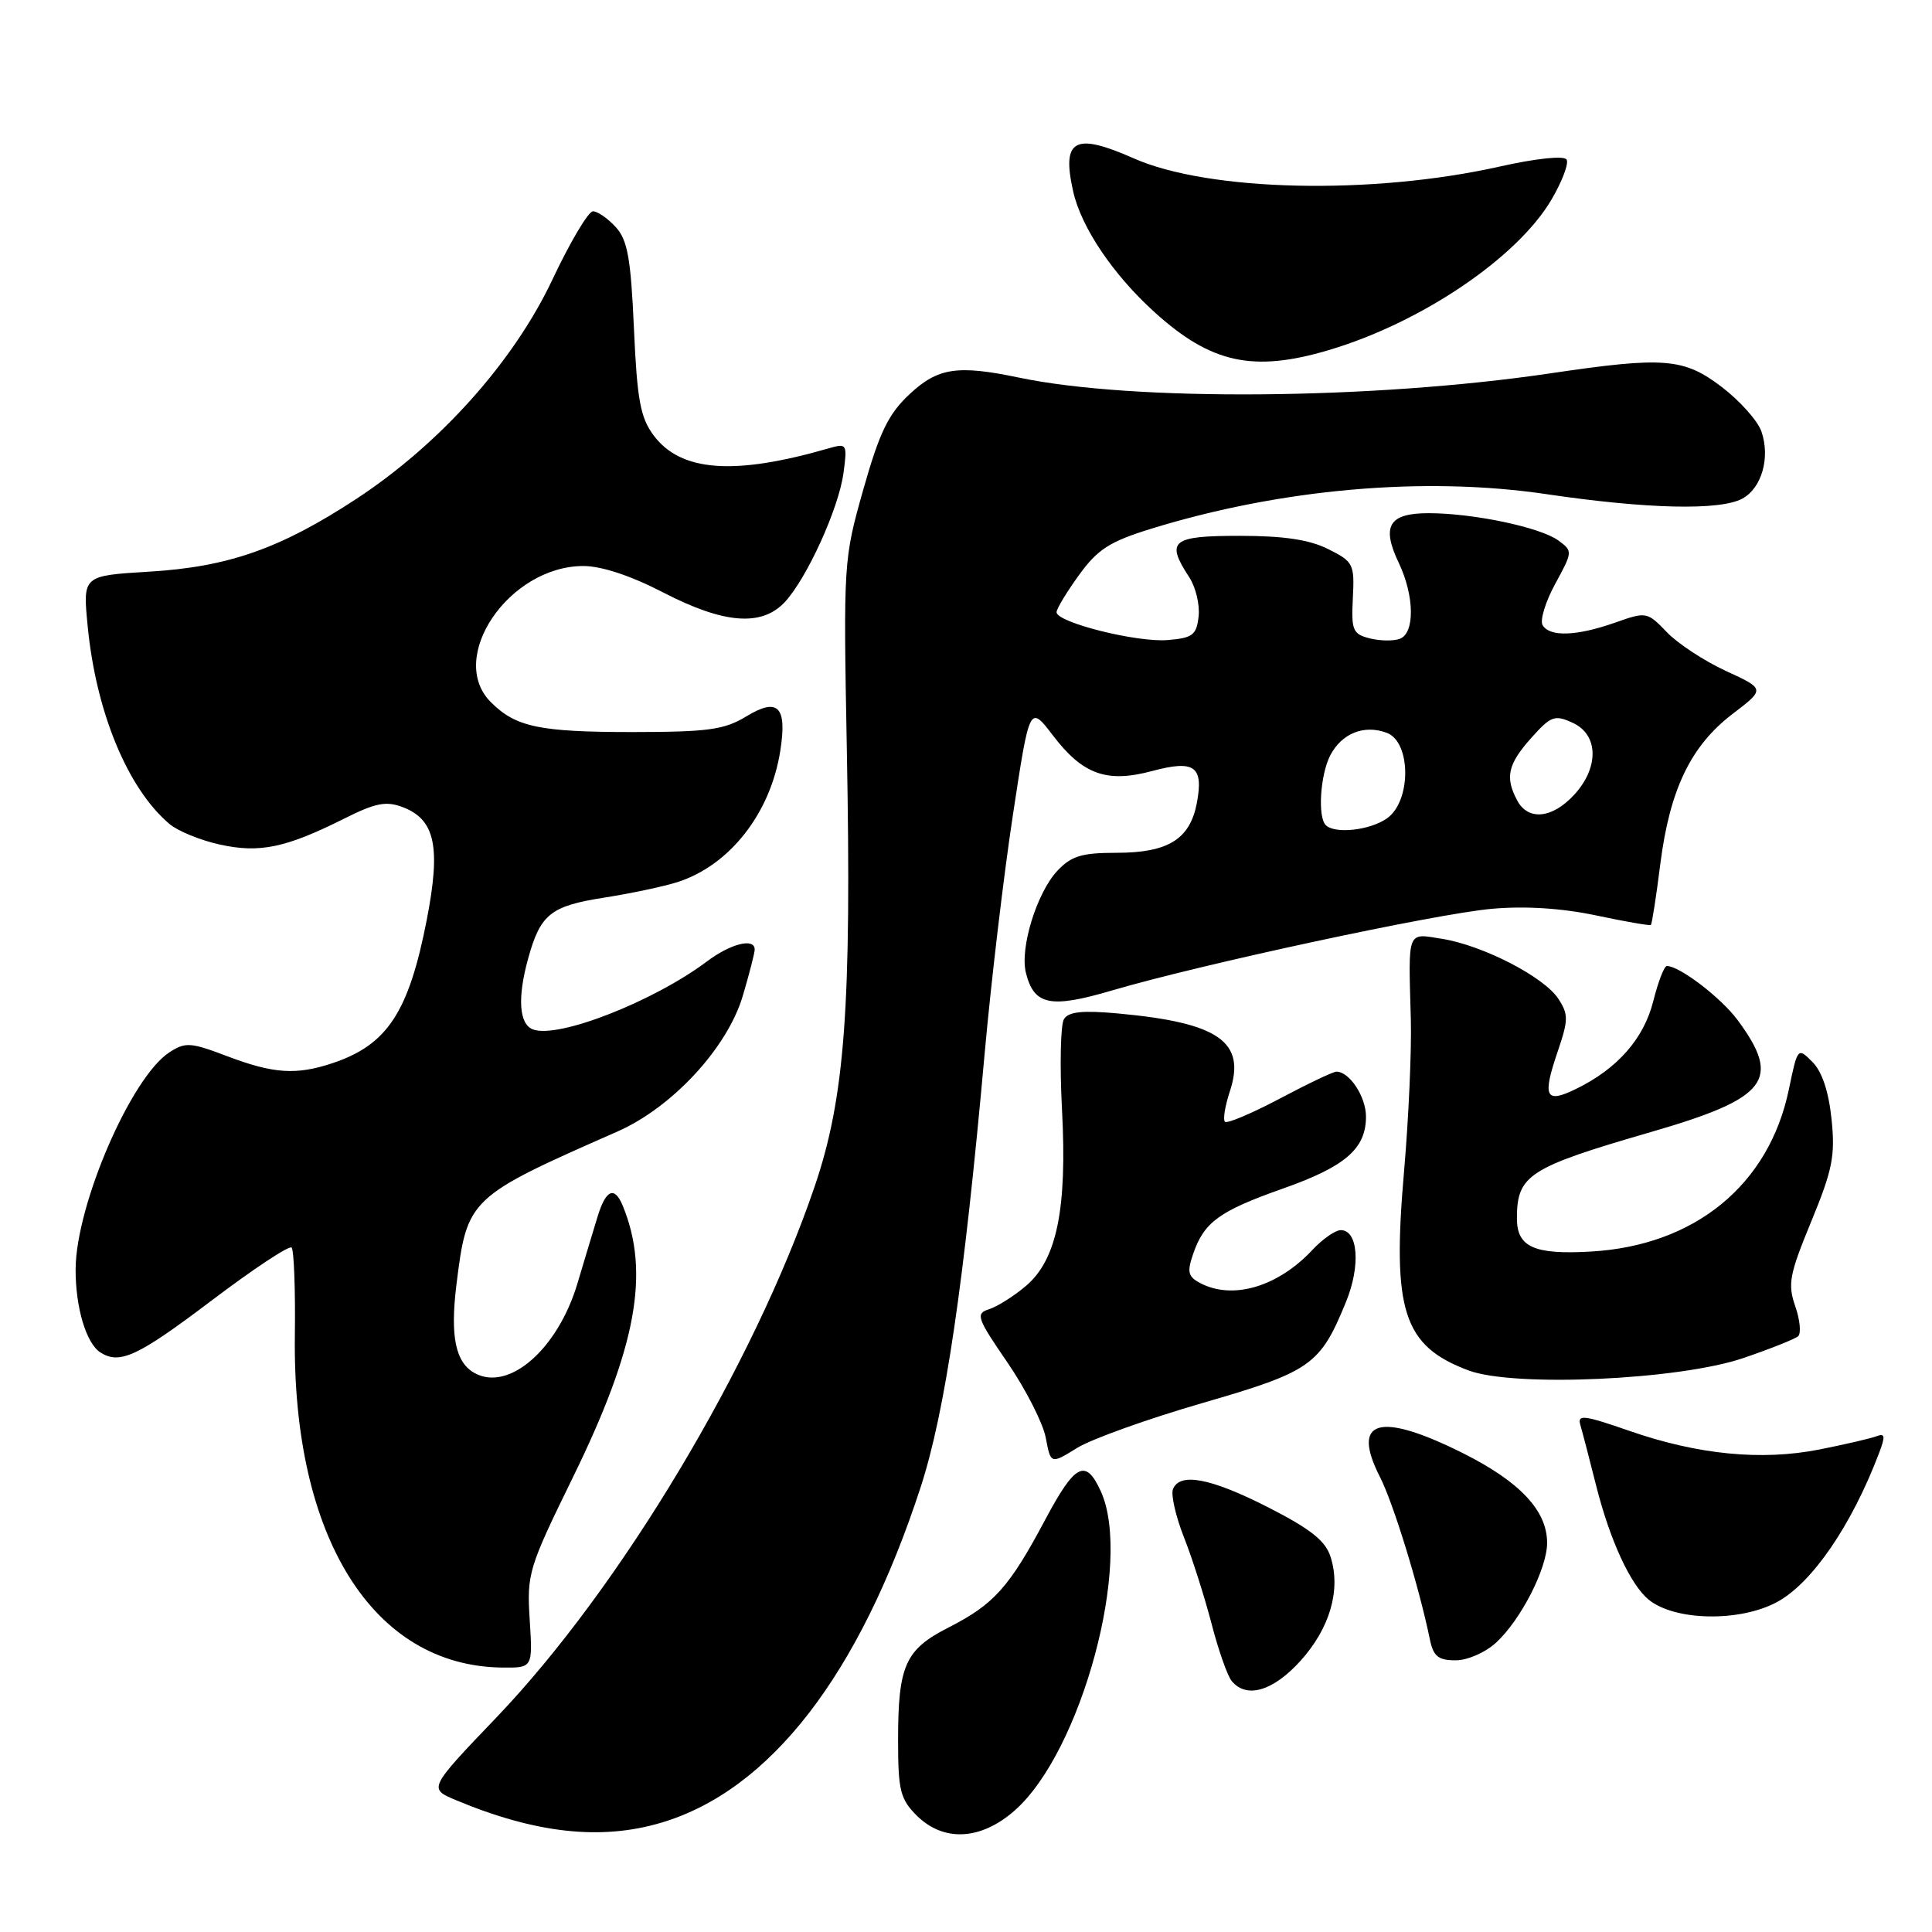 <?xml version="1.0" encoding="UTF-8" standalone="no"?>
<!DOCTYPE svg PUBLIC "-//W3C//DTD SVG 1.1//EN" "http://www.w3.org/Graphics/SVG/1.1/DTD/svg11.dtd" >
<svg xmlns="http://www.w3.org/2000/svg" xmlns:xlink="http://www.w3.org/1999/xlink" version="1.1" viewBox="0 0 256 256">
 <g >
 <path fill="currentColor"
d=" M 87.61 241.52 C 102.04 237.24 113.88 221.93 121.98 197.09 C 125.24 187.09 127.73 170.18 130.48 139.50 C 131.32 130.15 133.00 115.95 134.22 107.95 C 136.43 93.41 136.43 93.41 139.51 97.44 C 143.47 102.64 146.65 103.78 152.68 102.16 C 158.29 100.66 159.50 101.53 158.59 106.40 C 157.68 111.20 154.78 113.00 147.95 113.00 C 143.34 113.00 141.95 113.42 140.11 115.38 C 137.38 118.29 135.11 125.64 135.94 128.91 C 137.02 133.21 139.17 133.65 147.35 131.24 C 159.21 127.75 190.24 121.08 197.69 120.42 C 202.11 120.03 206.95 120.34 211.50 121.30 C 215.35 122.12 218.61 122.68 218.75 122.56 C 218.89 122.43 219.46 118.80 220.00 114.48 C 221.26 104.60 224.03 98.84 229.56 94.61 C 233.90 91.30 233.90 91.30 228.70 88.91 C 225.84 87.59 222.31 85.28 220.86 83.76 C 218.25 81.05 218.15 81.04 213.98 82.51 C 208.92 84.29 205.38 84.42 204.41 82.85 C 204.02 82.22 204.77 79.76 206.07 77.37 C 208.40 73.10 208.41 73.02 206.48 71.61 C 204.09 69.87 195.22 68.00 189.30 68.00 C 184.02 68.00 183.01 69.70 185.36 74.62 C 187.42 78.96 187.49 83.87 185.50 84.64 C 184.67 84.96 182.88 84.93 181.51 84.59 C 179.25 84.02 179.04 83.53 179.26 79.24 C 179.49 74.74 179.33 74.42 176.00 72.76 C 173.51 71.51 170.11 71.00 164.25 71.00 C 155.24 71.00 154.43 71.67 157.57 76.47 C 158.44 77.79 159.00 80.14 158.82 81.69 C 158.54 84.15 158.03 84.54 154.72 84.81 C 150.66 85.15 140.00 82.48 140.00 81.12 C 140.00 80.67 141.34 78.45 142.97 76.20 C 145.44 72.79 147.04 71.76 152.47 70.08 C 169.69 64.76 188.73 63.09 204.86 65.47 C 218.22 67.45 227.87 67.67 230.85 66.08 C 233.44 64.69 234.60 60.62 233.39 57.15 C 232.89 55.74 230.54 53.11 228.16 51.29 C 223.11 47.44 220.54 47.23 205.43 49.47 C 181.77 52.96 150.14 53.21 135.00 50.03 C 126.87 48.33 124.26 48.72 120.50 52.25 C 117.70 54.88 116.54 57.28 114.39 64.87 C 111.77 74.13 111.75 74.52 112.21 99.37 C 112.85 133.41 111.96 145.46 107.93 157.26 C 99.86 180.92 82.20 210.39 65.81 227.54 C 56.76 237.00 56.76 237.00 60.42 238.53 C 70.97 242.94 79.63 243.89 87.61 241.52 Z  M 134.44 239.91 C 143.30 232.14 150.11 206.91 145.86 197.60 C 143.86 193.21 142.46 193.93 138.51 201.34 C 133.74 210.31 131.71 212.58 125.71 215.64 C 119.94 218.57 119.00 220.67 119.00 230.61 C 119.00 237.22 119.29 238.38 121.45 240.55 C 125.01 244.10 129.95 243.86 134.44 239.91 Z  M 172.33 220.06 C 176.22 215.75 177.70 210.66 176.31 206.30 C 175.64 204.17 173.68 202.61 168.08 199.75 C 160.42 195.84 156.30 195.06 155.42 197.34 C 155.14 198.08 155.80 200.97 156.90 203.75 C 158.00 206.53 159.63 211.67 160.54 215.16 C 161.44 218.64 162.64 222.06 163.21 222.75 C 165.17 225.12 168.69 224.09 172.33 220.06 Z  M 70.19 214.64 C 69.80 208.52 70.02 207.79 75.92 195.74 C 84.34 178.54 86.16 168.61 82.51 159.75 C 81.42 157.11 80.27 157.63 79.17 161.25 C 78.62 163.04 77.42 167.02 76.50 170.11 C 73.90 178.76 67.47 184.39 62.95 181.97 C 60.36 180.59 59.63 177.11 60.48 170.23 C 61.90 158.79 62.07 158.62 81.78 149.95 C 89.08 146.74 96.37 138.86 98.42 131.97 C 99.29 129.03 100.00 126.27 100.00 125.82 C 100.00 124.24 96.83 125.02 93.68 127.39 C 86.57 132.72 73.91 137.67 70.61 136.40 C 68.77 135.70 68.54 132.18 70.00 126.95 C 71.61 121.14 72.97 120.05 80.00 118.95 C 83.58 118.39 87.97 117.46 89.78 116.88 C 96.69 114.66 102.09 107.77 103.39 99.50 C 104.32 93.62 103.09 92.37 98.90 94.92 C 95.97 96.70 93.87 96.99 83.82 97.00 C 71.47 97.00 68.34 96.34 65.04 93.04 C 59.17 87.17 67.44 75.01 77.30 75.00 C 79.70 75.00 83.60 76.29 87.87 78.50 C 95.92 82.67 100.93 83.06 103.99 79.78 C 106.92 76.63 111.15 67.34 111.77 62.65 C 112.28 58.85 112.21 58.72 109.90 59.38 C 97.29 63.04 90.21 62.52 86.60 57.68 C 84.85 55.32 84.42 52.98 84.00 43.53 C 83.59 34.25 83.16 31.82 81.60 30.10 C 80.55 28.95 79.19 28.00 78.57 28.00 C 77.96 28.00 75.55 32.06 73.21 37.02 C 68.08 47.90 58.33 58.81 47.21 66.11 C 37.15 72.70 30.27 75.12 19.74 75.75 C 10.97 76.28 10.97 76.28 11.61 82.89 C 12.70 94.32 16.92 104.53 22.48 109.20 C 23.59 110.13 26.58 111.35 29.13 111.91 C 34.41 113.07 37.88 112.34 45.59 108.48 C 49.75 106.39 51.16 106.11 53.36 106.95 C 57.66 108.58 58.43 112.19 56.55 121.87 C 54.17 134.10 51.33 138.44 44.10 140.86 C 39.27 142.48 36.25 142.28 30.13 139.96 C 25.24 138.10 24.56 138.06 22.43 139.45 C 17.35 142.78 10.06 159.67 10.02 168.18 C 10.00 173.25 11.42 178.01 13.31 179.21 C 15.87 180.84 18.26 179.72 27.98 172.37 C 33.53 168.17 38.32 164.99 38.64 165.31 C 38.95 165.62 39.15 170.88 39.07 176.99 C 38.74 203.70 49.41 220.77 66.55 220.96 C 70.59 221.00 70.59 221.00 70.19 214.64 Z  M 198.27 217.63 C 201.55 214.58 205.00 207.83 205.00 204.44 C 205.00 200.17 201.41 196.34 193.84 192.55 C 182.76 187.01 178.97 188.10 182.85 195.70 C 184.64 199.22 188.03 210.25 189.47 217.25 C 189.93 219.47 190.58 220.00 192.87 220.00 C 194.47 220.00 196.83 218.96 198.27 217.63 Z  M 235.50 212.26 C 240.12 209.75 245.34 202.12 248.96 192.61 C 249.85 190.28 249.79 189.87 248.62 190.32 C 247.84 190.61 244.44 191.40 241.06 192.07 C 233.38 193.58 224.96 192.75 215.88 189.59 C 209.83 187.49 208.98 187.39 209.41 188.84 C 209.68 189.75 210.63 193.40 211.52 196.94 C 213.33 204.09 216.03 209.95 218.43 211.94 C 221.87 214.79 230.55 214.96 235.50 212.26 Z  M 159.36 185.90 C 173.72 181.74 174.93 180.89 178.35 172.51 C 180.31 167.73 179.96 163.00 177.66 163.00 C 176.94 163.00 175.26 164.17 173.92 165.60 C 169.32 170.53 163.30 172.30 158.99 169.99 C 157.41 169.15 157.27 168.53 158.12 166.09 C 159.57 161.92 161.58 160.46 170.00 157.49 C 178.27 154.57 181.00 152.21 181.00 147.96 C 181.00 145.32 178.82 142.00 177.08 142.00 C 176.65 142.00 173.27 143.61 169.56 145.58 C 165.85 147.54 162.59 148.92 162.31 148.64 C 162.03 148.36 162.32 146.55 162.96 144.62 C 165.13 138.04 161.51 135.51 148.15 134.29 C 143.45 133.86 141.58 134.05 140.98 135.04 C 140.53 135.77 140.41 141.15 140.72 147.01 C 141.42 160.23 140.03 166.95 135.91 170.42 C 134.31 171.77 132.13 173.14 131.05 173.48 C 129.24 174.06 129.43 174.62 133.50 180.55 C 135.92 184.09 138.20 188.57 138.57 190.51 C 139.23 194.02 139.23 194.02 142.72 191.86 C 144.65 190.67 152.14 187.99 159.36 185.90 Z  M 231.00 179.95 C 234.57 178.73 237.84 177.43 238.26 177.06 C 238.68 176.68 238.51 174.89 237.88 173.08 C 236.86 170.15 237.10 168.88 240.00 161.85 C 242.82 155.01 243.19 153.15 242.69 148.30 C 242.31 144.63 241.43 141.98 240.15 140.71 C 238.21 138.76 238.19 138.79 237.03 144.37 C 234.40 157.02 224.57 165.06 210.77 165.84 C 203.29 166.27 201.00 165.24 201.00 161.46 C 201.00 155.69 202.52 154.71 218.79 149.99 C 234.24 145.51 236.11 143.10 230.24 135.16 C 228.04 132.20 222.57 128.01 220.87 128.00 C 220.52 128.00 219.71 130.09 219.07 132.65 C 217.81 137.65 214.30 141.63 208.81 144.30 C 204.77 146.27 204.34 145.38 206.41 139.31 C 207.83 135.13 207.84 134.41 206.48 132.33 C 204.58 129.44 196.48 125.26 191.08 124.40 C 186.39 123.65 186.61 123.09 186.94 135.00 C 187.06 139.12 186.65 148.19 186.05 155.14 C 184.43 173.70 185.93 178.35 194.59 181.59 C 200.61 183.84 222.45 182.86 231.00 179.95 Z  M 176.07 46.39 C 188.34 42.75 201.08 34.13 205.59 26.43 C 207.00 24.03 207.90 21.64 207.58 21.14 C 207.25 20.60 203.58 20.98 198.76 22.06 C 181.80 25.87 160.17 25.38 150.22 20.98 C 142.38 17.51 140.65 18.46 142.20 25.36 C 143.27 30.14 147.50 36.41 153.02 41.40 C 160.49 48.15 166.07 49.36 176.07 46.39 Z  M 175.67 109.33 C 174.58 108.24 174.94 102.68 176.26 100.10 C 177.78 97.17 180.75 95.98 183.75 97.10 C 187.00 98.31 187.02 106.17 183.78 108.44 C 181.51 110.03 176.87 110.54 175.67 109.33 Z  M 201.04 106.07 C 199.40 103.01 199.79 101.27 202.88 97.80 C 205.51 94.86 206.00 94.68 208.38 95.77 C 211.84 97.34 211.91 101.73 208.55 105.35 C 205.66 108.47 202.48 108.77 201.04 106.07 Z "/>
</g>
</svg>